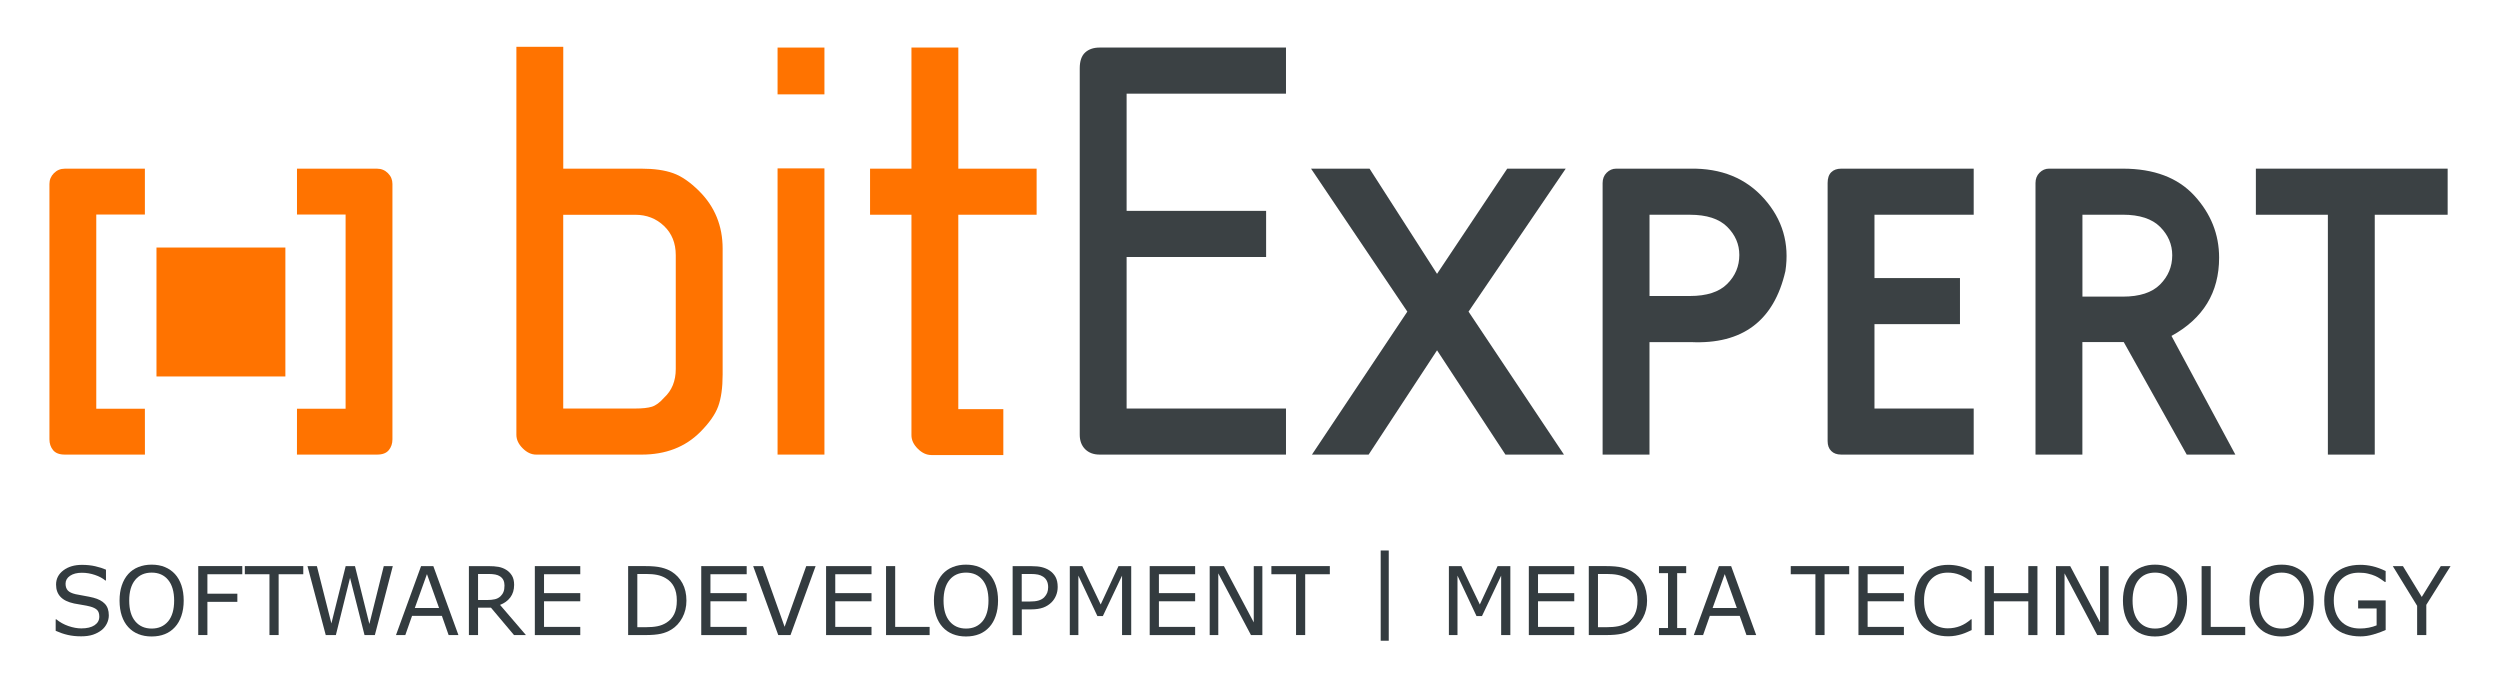 <?xml version="1.0" encoding="utf-8"?>
<!-- Generator: Adobe Illustrator 15.0.2, SVG Export Plug-In . SVG Version: 6.00 Build 0)  -->
<!DOCTYPE svg PUBLIC "-//W3C//DTD SVG 1.1//EN" "http://www.w3.org/Graphics/SVG/1.1/DTD/svg11.dtd">
<svg version="1.1" id="Ebene_1" xmlns="http://www.w3.org/2000/svg" xmlns:xlink="http://www.w3.org/1999/xlink" x="0px" y="0px"
	 width="200px" height="55px" viewBox="224 309 200 55" enable-background="new 224 309 200 55" xml:space="preserve">
<g>
	<path fill="#FF7300" d="M235.594,345.367h-6.412c-0.432,0-0.744-0.119-0.938-0.359c-0.193-0.238-0.289-0.525-0.289-0.861v-20.432
		c0-0.334,0.121-0.621,0.359-0.861c0.24-0.24,0.529-0.359,0.865-0.359h6.412v3.668h-3.889v15.537h3.889L235.594,345.367
		L235.594,345.367z M236.518,339.117h10.312v-10.312h-10.312V339.117z M247.756,345.367h6.412c0.432,0,0.744-0.119,0.938-0.359
		c0.193-0.238,0.289-0.525,0.289-0.861v-20.432c0-0.334-0.119-0.621-0.359-0.861s-0.529-0.359-0.865-0.359h-6.412v3.668h3.889
		v15.537h-3.889L247.756,345.367L247.756,345.367z"/>
	<path fill="#FF7300" d="M281.811,338.965c0,1.057-0.121,1.906-0.359,2.555c-0.24,0.648-0.723,1.33-1.441,2.049
		c-1.201,1.199-2.762,1.799-4.684,1.799h-8.432c-0.385,0-0.744-0.168-1.08-0.504s-0.504-0.693-0.504-1.08v-31.041h3.75v9.75h6.268
		c1.008,0,1.85,0.121,2.521,0.361c0.672,0.238,1.367,0.719,2.088,1.438c1.248,1.246,1.873,2.779,1.873,4.604V338.965
		L281.811,338.965z M278.061,338.523v-9.113c0-0.957-0.312-1.734-0.938-2.332s-1.393-0.896-2.305-0.896h-5.76v15.5h5.76
		c0.576,0,1.021-0.049,1.332-0.145c0.312-0.096,0.637-0.336,0.975-0.719C277.748,340.244,278.061,339.48,278.061,338.523z"/>
	<path fill="#FF7300" d="M286.205,312.805h3.75v3.744h-3.75V312.805z M289.955,345.367h-3.75v-22.896h3.75V345.367z"/>
	<path fill="#FF7300" d="M298.504,345.402c-0.385,0-0.746-0.168-1.082-0.504c-0.338-0.336-0.506-0.695-0.506-1.08V326.18h-3.312
		v-3.689h3.312v-9.688h3.75v9.688h4.104h2.16v3.689h-6.266v15.551h3.602v3.672h-3.674H298.504L298.504,345.402z"/>
	<path fill="#3B4144" d="M326.879,345.367h-0.504h-14.41c-0.48,0-0.865-0.145-1.154-0.432c-0.287-0.289-0.432-0.674-0.432-1.154
		v-29.318c0-0.576,0.145-0.998,0.432-1.262c0.289-0.264,0.674-0.396,1.154-0.396h14.914v3.688h-12.75v9.375h11.16v1.881v1.809
		h-11.16v12.125h12.75V345.367z"/>
	<path fill="#3B4144" d="M349.258,322.492l-7.775,11.438l7.633,11.438h-4.682l-5.471-8.344l-5.473,8.344h-4.535l7.631-11.438
		l-7.703-11.438h4.68l5.4,8.416l5.615-8.416H349.258z"/>
	<path fill="#3B4144" d="M366.832,330.688c-0.912,3.979-3.436,5.873-7.562,5.68h-3.311v9h-3.75v-21.723
		c0-0.336,0.105-0.611,0.324-0.828c0.217-0.215,0.469-0.324,0.758-0.324h5.908c2.496-0.047,4.475,0.758,5.938,2.41
		C366.602,326.555,367.168,328.482,366.832,330.688z M363.146,329.395c0-0.857-0.324-1.607-0.971-2.25s-1.641-0.965-2.982-0.965
		h-3.232v6.5h3.232c1.342,0,2.336-0.32,2.982-0.965C362.822,331.072,363.146,330.299,363.146,329.395z"/>
	<path fill="#3B4144" d="M381.896,345.367h-10.604c-0.338,0-0.604-0.096-0.793-0.287c-0.193-0.189-0.289-0.455-0.289-0.791v-20.646
		c0-0.385,0.096-0.672,0.289-0.863c0.189-0.189,0.455-0.287,0.793-0.287h10.604v3.688h-7.938v5.062h6.84v1.809v1.881h-6.84v6.75
		h7.938V345.367z"/>
	<path fill="#3B4144" d="M401.529,329.613c0,2.781-1.27,4.867-3.811,6.26l5.109,9.494h-3.889l-5.037-9h-3.311v9h-3.75v-21.725
		c0-0.336,0.107-0.611,0.324-0.826c0.215-0.217,0.467-0.324,0.756-0.324h5.902c2.496,0,4.402,0.721,5.725,2.158
		C400.869,326.09,401.529,327.744,401.529,329.613z M397.779,329.418c0-0.861-0.324-1.619-0.971-2.268
		c-0.646-0.646-1.641-0.973-2.982-0.973h-3.232v6.553h3.232c1.344,0,2.336-0.324,2.982-0.973S397.779,330.33,397.779,329.418z"/>
	<path fill="#3B4144" d="M419.812,326.18h-5.832v19.188h-3.75V326.18h-5.76v-3.688h15.342V326.18z"/>
	<g>
		<path fill="#333B3F" d="M232.705,358.23c0,0.215-0.049,0.428-0.148,0.637c-0.102,0.211-0.24,0.389-0.42,0.535
			c-0.199,0.158-0.428,0.281-0.691,0.371c-0.264,0.088-0.58,0.133-0.951,0.133c-0.396,0-0.754-0.037-1.072-0.111
			c-0.318-0.072-0.641-0.184-0.969-0.33v-0.918h0.053c0.277,0.23,0.602,0.41,0.967,0.537c0.365,0.125,0.709,0.188,1.029,0.188
			c0.455,0,0.809-0.084,1.062-0.254c0.254-0.172,0.379-0.398,0.379-0.684c0-0.244-0.061-0.426-0.18-0.541
			c-0.121-0.115-0.303-0.205-0.547-0.27c-0.186-0.049-0.387-0.09-0.602-0.123c-0.217-0.031-0.445-0.072-0.688-0.121
			c-0.49-0.105-0.854-0.281-1.088-0.533c-0.236-0.25-0.354-0.576-0.354-0.979c0-0.463,0.193-0.84,0.584-1.137
			c0.391-0.295,0.887-0.441,1.486-0.441c0.389,0,0.744,0.037,1.066,0.111c0.322,0.072,0.609,0.166,0.857,0.273v0.867h-0.051
			c-0.211-0.18-0.486-0.326-0.828-0.443s-0.691-0.176-1.051-0.176c-0.393,0-0.707,0.082-0.947,0.244
			c-0.238,0.164-0.357,0.373-0.357,0.631c0,0.229,0.061,0.41,0.18,0.541c0.117,0.131,0.326,0.23,0.625,0.299
			c0.158,0.035,0.383,0.078,0.674,0.127s0.539,0.102,0.742,0.152c0.41,0.107,0.719,0.271,0.926,0.492
			C232.602,357.527,232.705,357.834,232.705,358.23z"/>
		<path fill="#333B3F" d="M237.996,354.922c0.227,0.246,0.396,0.551,0.518,0.906c0.121,0.359,0.182,0.766,0.182,1.221
			c0,0.453-0.062,0.859-0.186,1.221c-0.121,0.359-0.293,0.66-0.514,0.898c-0.227,0.25-0.494,0.438-0.807,0.562
			c-0.309,0.125-0.662,0.188-1.061,0.188c-0.389,0-0.74-0.062-1.059-0.191c-0.318-0.127-0.588-0.314-0.811-0.561
			c-0.225-0.244-0.395-0.545-0.514-0.898c-0.119-0.357-0.18-0.764-0.18-1.221c0-0.449,0.059-0.854,0.178-1.209
			c0.119-0.357,0.291-0.664,0.52-0.918c0.217-0.24,0.486-0.428,0.811-0.557c0.322-0.127,0.674-0.191,1.055-0.191
			c0.395,0,0.75,0.064,1.064,0.193C237.51,354.498,237.777,354.684,237.996,354.922z M237.932,357.049
			c0-0.717-0.162-1.27-0.482-1.658s-0.76-0.582-1.314-0.582c-0.561,0-1,0.193-1.32,0.582s-0.479,0.941-0.479,1.658
			c0,0.725,0.162,1.277,0.488,1.662c0.324,0.383,0.764,0.574,1.312,0.574s0.984-0.191,1.311-0.574
			C237.768,358.326,237.932,357.771,237.932,357.049z"/>
		<path fill="#333B3F" d="M243.383,354.939h-2.791v1.557h2.396v0.652h-2.396v2.656h-0.734v-5.518h3.525V354.939z"/>
		<path fill="#333B3F" d="M248.262,354.939h-1.971v4.865h-0.734v-4.865h-1.971v-0.652h4.676V354.939L248.262,354.939z"/>
		<path fill="#333B3F" d="M255.424,354.289l-1.436,5.518h-0.826l-1.158-4.58l-1.135,4.58h-0.809l-1.461-5.518h0.752l1.16,4.586
			l1.143-4.586h0.744l1.152,4.631l1.152-4.631H255.424z"/>
		<path fill="#333B3F" d="M260.674,359.807h-0.783l-0.541-1.539h-2.385l-0.541,1.539h-0.746l2.008-5.518h0.98L260.674,359.807z
			 M259.125,357.639l-0.969-2.711l-0.971,2.711H259.125z"/>
		<path fill="#333B3F" d="M266.076,359.807h-0.953l-1.846-2.193h-1.033v2.193h-0.732v-5.518h1.545c0.332,0,0.611,0.021,0.834,0.062
			c0.223,0.043,0.422,0.121,0.6,0.232c0.201,0.125,0.355,0.283,0.471,0.477c0.113,0.191,0.168,0.434,0.168,0.729
			c0,0.396-0.102,0.729-0.301,0.998s-0.477,0.471-0.826,0.605L266.076,359.807z M264.359,355.84c0-0.156-0.027-0.297-0.082-0.42
			c-0.057-0.123-0.148-0.227-0.275-0.311c-0.107-0.07-0.232-0.121-0.379-0.148s-0.316-0.043-0.516-0.043h-0.863V357h0.742
			c0.23,0,0.436-0.02,0.607-0.061s0.318-0.117,0.439-0.229c0.111-0.104,0.193-0.225,0.246-0.357
			C264.334,356.219,264.359,356.047,264.359,355.84z"/>
		<path fill="#333B3F" d="M270.422,359.807h-3.635v-5.518h3.635v0.65h-2.9v1.512h2.9v0.652h-2.9v2.049h2.9V359.807z"/>
		<path fill="#333B3F" d="M278.914,357.053c0,0.5-0.109,0.955-0.328,1.363c-0.219,0.406-0.51,0.725-0.873,0.947
			c-0.252,0.156-0.533,0.27-0.844,0.338s-0.717,0.104-1.225,0.104h-1.393v-5.518h1.377c0.539,0,0.967,0.039,1.283,0.117
			s0.588,0.186,0.807,0.32c0.375,0.234,0.668,0.547,0.879,0.938C278.809,356.055,278.914,356.518,278.914,357.053z M278.146,357.041
			c0-0.434-0.074-0.799-0.227-1.094c-0.15-0.297-0.375-0.529-0.674-0.699c-0.217-0.125-0.447-0.211-0.693-0.258
			c-0.244-0.049-0.537-0.072-0.877-0.072h-0.689v4.258h0.689c0.354,0,0.66-0.025,0.924-0.078s0.504-0.148,0.725-0.289
			c0.273-0.176,0.48-0.406,0.617-0.693C278.08,357.828,278.146,357.471,278.146,357.041z"/>
		<path fill="#333B3F" d="M283.734,359.807H280.1v-5.518h3.635v0.65h-2.9v1.512h2.9v0.652h-2.9v2.049h2.9V359.807z"/>
		<path fill="#333B3F" d="M289.25,354.289l-2.01,5.518h-0.979l-2.008-5.518h0.787l1.729,4.854l1.73-4.854H289.25z"/>
		<path fill="#333B3F" d="M293.721,359.807h-3.635v-5.518h3.635v0.65h-2.9v1.512h2.9v0.652h-2.9v2.049h2.9V359.807z"/>
		<path fill="#333B3F" d="M298.375,359.807h-3.492v-5.518h0.732v4.863h2.756v0.652h0.004V359.807z"/>
		<path fill="#333B3F" d="M303.146,354.922c0.225,0.246,0.396,0.551,0.516,0.906c0.121,0.359,0.182,0.766,0.182,1.221
			c0,0.453-0.062,0.859-0.186,1.221c-0.121,0.359-0.293,0.66-0.512,0.898c-0.229,0.25-0.496,0.438-0.807,0.562
			s-0.664,0.188-1.062,0.188c-0.387,0-0.74-0.062-1.057-0.191c-0.318-0.127-0.588-0.314-0.811-0.561
			c-0.225-0.244-0.395-0.545-0.516-0.898c-0.117-0.357-0.18-0.764-0.18-1.221c0-0.449,0.061-0.854,0.178-1.209
			c0.119-0.357,0.293-0.664,0.52-0.918c0.219-0.24,0.488-0.428,0.812-0.557c0.322-0.129,0.674-0.191,1.053-0.191
			c0.396,0,0.752,0.064,1.066,0.193C302.658,354.498,302.926,354.684,303.146,354.922z M303.078,357.049
			c0-0.717-0.158-1.27-0.479-1.658c-0.322-0.389-0.76-0.582-1.316-0.582c-0.561,0-1,0.193-1.32,0.582s-0.48,0.941-0.48,1.658
			c0,0.725,0.164,1.277,0.49,1.662c0.326,0.383,0.762,0.574,1.312,0.574c0.549,0,0.984-0.191,1.311-0.574
			C302.916,358.326,303.078,357.771,303.078,357.049z"/>
		<path fill="#333B3F" d="M308.615,355.955c0,0.244-0.043,0.471-0.129,0.68s-0.205,0.391-0.355,0.543
			c-0.189,0.189-0.414,0.334-0.676,0.43c-0.26,0.094-0.588,0.143-0.98,0.143h-0.732v2.059h-0.732v-5.518h1.496
			c0.332,0,0.611,0.025,0.842,0.082c0.229,0.057,0.434,0.145,0.611,0.262c0.209,0.141,0.371,0.314,0.486,0.525
			C308.557,355.369,308.615,355.635,308.615,355.955z M307.852,355.975c0-0.191-0.033-0.355-0.102-0.498
			c-0.066-0.141-0.168-0.254-0.303-0.344c-0.119-0.076-0.254-0.133-0.406-0.166c-0.152-0.031-0.344-0.049-0.576-0.049h-0.727v2.205
			h0.617c0.299,0,0.537-0.025,0.725-0.08c0.186-0.055,0.336-0.139,0.453-0.254c0.113-0.119,0.195-0.244,0.246-0.375
			C307.826,356.283,307.852,356.137,307.852,355.975z"/>
		<path fill="#333B3F" d="M314.494,359.807h-0.73v-4.756l-1.535,3.234h-0.438l-1.521-3.234v4.756h-0.686v-5.518h1l1.471,3.07
			l1.424-3.07h1.018v5.518H314.494z"/>
		<path fill="#333B3F" d="M319.611,359.807h-3.635v-5.518h3.635v0.65h-2.898v1.512h2.898v0.652h-2.898v2.049h2.898V359.807z"/>
		<path fill="#333B3F" d="M324.984,359.807h-0.906l-2.615-4.938v4.938h-0.688v-5.518h1.141l2.385,4.504v-4.504h0.688v5.518H324.984z
			"/>
		<path fill="#333B3F" d="M330.387,354.939h-1.971v4.865h-0.732v-4.865h-1.973v-0.652h4.676V354.939z"/>
		<path fill="#333B3F" d="M335.1,360.258h-0.645v-7.219h0.645V360.258z"/>
		<path fill="#333B3F" d="M344.824,359.807h-0.732v-4.756l-1.533,3.234h-0.439l-1.521-3.234v4.756h-0.688v-5.518h1l1.475,3.07
			l1.422-3.07h1.02v5.518H344.824z"/>
		<path fill="#333B3F" d="M349.941,359.807h-3.635v-5.518h3.635v0.65h-2.9v1.512h2.9v0.652h-2.9v2.049h2.9V359.807z"/>
		<path fill="#333B3F" d="M355.766,357.053c0,0.5-0.109,0.955-0.328,1.363c-0.219,0.406-0.508,0.725-0.871,0.947
			c-0.252,0.156-0.533,0.27-0.844,0.338s-0.719,0.104-1.225,0.104h-1.395v-5.518h1.377c0.539,0,0.969,0.039,1.285,0.117
			s0.586,0.186,0.807,0.32c0.377,0.234,0.67,0.547,0.879,0.938C355.662,356.053,355.766,356.518,355.766,357.053z M355,357.041
			c0-0.434-0.076-0.799-0.229-1.094c-0.15-0.297-0.375-0.529-0.674-0.699c-0.219-0.125-0.447-0.211-0.691-0.258
			c-0.244-0.049-0.537-0.072-0.879-0.072h-0.689v4.258h0.689c0.354,0,0.66-0.025,0.926-0.078c0.262-0.053,0.504-0.148,0.723-0.289
			c0.275-0.176,0.48-0.406,0.617-0.693S355,357.471,355,357.041z"/>
		<path fill="#333B3F" d="M358.896,359.807h-2.178v-0.564h0.723v-4.391h-0.723v-0.562h2.178v0.562h-0.723v4.391h0.723V359.807z"/>
		<path fill="#333B3F" d="M364.496,359.807h-0.779l-0.541-1.539h-2.389l-0.539,1.539h-0.744l2.008-5.518h0.979L364.496,359.807z
			 M362.947,357.639l-0.967-2.711l-0.971,2.711H362.947z"/>
		<path fill="#333B3F" d="M371.936,354.939h-1.971v4.865h-0.732v-4.865h-1.973v-0.652h4.676V354.939z"/>
		<path fill="#333B3F" d="M376.312,359.807h-3.635v-5.518h3.635v0.65h-2.902v1.512h2.902v0.652h-2.902v2.049h2.902V359.807z"/>
		<path fill="#333B3F" d="M381.736,359.404c-0.135,0.061-0.258,0.115-0.367,0.166c-0.109,0.053-0.254,0.105-0.432,0.164
			c-0.152,0.047-0.312,0.086-0.492,0.119c-0.176,0.033-0.371,0.051-0.584,0.051c-0.396,0-0.764-0.057-1.09-0.168
			c-0.328-0.113-0.613-0.289-0.854-0.527c-0.236-0.234-0.424-0.533-0.557-0.896s-0.201-0.783-0.201-1.262
			c0-0.455,0.064-0.861,0.193-1.219s0.314-0.662,0.557-0.908c0.234-0.24,0.52-0.422,0.852-0.549
			c0.332-0.125,0.701-0.188,1.104-0.188c0.297,0,0.596,0.035,0.891,0.105s0.623,0.197,0.98,0.379v0.871h-0.055
			c-0.305-0.256-0.605-0.439-0.904-0.557c-0.299-0.119-0.619-0.174-0.959-0.174c-0.277,0-0.531,0.045-0.754,0.135
			c-0.225,0.09-0.424,0.229-0.6,0.42c-0.17,0.186-0.303,0.418-0.398,0.701c-0.094,0.283-0.143,0.609-0.143,0.98
			c0,0.389,0.053,0.721,0.158,1c0.104,0.277,0.24,0.506,0.406,0.682c0.172,0.184,0.375,0.318,0.604,0.406
			c0.23,0.088,0.477,0.131,0.73,0.131c0.354,0,0.686-0.061,0.994-0.182c0.307-0.121,0.598-0.303,0.867-0.545h0.051v0.861h0.002
			V359.404z"/>
		<path fill="#333B3F" d="M386.996,359.807h-0.732v-2.701h-2.754v2.701h-0.732v-5.518h0.732v2.162h2.754v-2.162h0.732V359.807z"/>
		<path fill="#333B3F" d="M392.686,359.807h-0.906l-2.617-4.938v4.938h-0.686v-5.518h1.139l2.387,4.504v-4.504h0.686v5.518H392.686z
			"/>
		<path fill="#333B3F" d="M398.268,354.922c0.225,0.246,0.396,0.551,0.516,0.906c0.121,0.359,0.182,0.766,0.182,1.221
			c0,0.453-0.062,0.859-0.186,1.221c-0.121,0.359-0.293,0.66-0.512,0.898c-0.229,0.25-0.496,0.438-0.807,0.562
			s-0.664,0.188-1.062,0.188c-0.387,0-0.74-0.062-1.057-0.191c-0.318-0.127-0.588-0.314-0.811-0.561
			c-0.225-0.244-0.395-0.545-0.516-0.898c-0.119-0.357-0.18-0.764-0.18-1.221c0-0.449,0.061-0.854,0.178-1.209
			c0.119-0.357,0.293-0.664,0.52-0.918c0.219-0.24,0.486-0.428,0.812-0.557c0.322-0.129,0.674-0.191,1.053-0.191
			c0.396,0,0.752,0.064,1.066,0.193C397.779,354.498,398.047,354.684,398.268,354.922z M398.199,357.049
			c0-0.717-0.158-1.27-0.479-1.658c-0.322-0.389-0.76-0.582-1.314-0.582c-0.562,0-1,0.193-1.32,0.582s-0.48,0.941-0.48,1.658
			c0,0.725,0.164,1.277,0.49,1.662c0.326,0.383,0.762,0.574,1.311,0.574s0.986-0.191,1.312-0.574
			C398.037,358.326,398.199,357.771,398.199,357.049z"/>
		<path fill="#333B3F" d="M403.617,359.807h-3.488v-5.518h0.73v4.863h2.758V359.807z"/>
		<path fill="#333B3F" d="M408.396,354.922c0.225,0.246,0.396,0.551,0.516,0.906c0.121,0.359,0.182,0.766,0.182,1.221
			c0,0.453-0.062,0.859-0.186,1.221c-0.121,0.359-0.293,0.66-0.512,0.898c-0.229,0.25-0.496,0.438-0.807,0.562
			s-0.664,0.188-1.062,0.188c-0.387,0-0.74-0.062-1.057-0.191c-0.318-0.127-0.588-0.314-0.811-0.561
			c-0.225-0.244-0.395-0.545-0.516-0.898c-0.117-0.357-0.18-0.764-0.18-1.221c0-0.449,0.061-0.854,0.178-1.209
			c0.119-0.357,0.293-0.664,0.52-0.918c0.219-0.24,0.488-0.428,0.812-0.557c0.322-0.129,0.674-0.191,1.053-0.191
			c0.396,0,0.752,0.064,1.066,0.193C407.908,354.498,408.176,354.684,408.396,354.922z M408.328,357.049
			c0-0.717-0.158-1.27-0.479-1.658c-0.322-0.389-0.76-0.582-1.316-0.582c-0.561,0-1,0.193-1.32,0.582s-0.48,0.941-0.48,1.658
			c0,0.725,0.164,1.277,0.49,1.662c0.326,0.383,0.762,0.574,1.312,0.574c0.549,0,0.984-0.191,1.311-0.574
			C408.166,358.326,408.328,357.771,408.328,357.049z"/>
		<path fill="#333B3F" d="M414.857,359.398c-0.301,0.139-0.631,0.258-0.988,0.359c-0.354,0.104-0.699,0.154-1.033,0.154
			c-0.432,0-0.824-0.059-1.184-0.178c-0.357-0.119-0.664-0.297-0.916-0.535c-0.254-0.238-0.451-0.539-0.588-0.896
			c-0.139-0.359-0.209-0.779-0.209-1.262c0-0.883,0.258-1.578,0.773-2.09c0.516-0.51,1.223-0.764,2.121-0.764
			c0.312,0,0.635,0.037,0.961,0.111c0.328,0.076,0.682,0.203,1.059,0.385v0.871h-0.066c-0.074-0.061-0.188-0.137-0.334-0.232
			c-0.145-0.098-0.289-0.178-0.43-0.242c-0.17-0.074-0.363-0.139-0.58-0.188c-0.217-0.053-0.461-0.076-0.732-0.076
			c-0.619,0-1.107,0.197-1.469,0.594c-0.357,0.398-0.539,0.934-0.539,1.611c0,0.713,0.189,1.268,0.564,1.666
			c0.375,0.395,0.887,0.594,1.533,0.594c0.236,0,0.475-0.021,0.709-0.068c0.236-0.049,0.443-0.107,0.621-0.184v-1.352h-1.479v-0.646
			h2.203v2.365h0.002V359.398z"/>
		<path fill="#333B3F" d="M420.045,354.289l-1.941,3.098v2.42h-0.734v-2.344l-1.947-3.174h0.811l1.508,2.467l1.521-2.467H420.045z"
			/>
	</g>
</g>
</svg>
